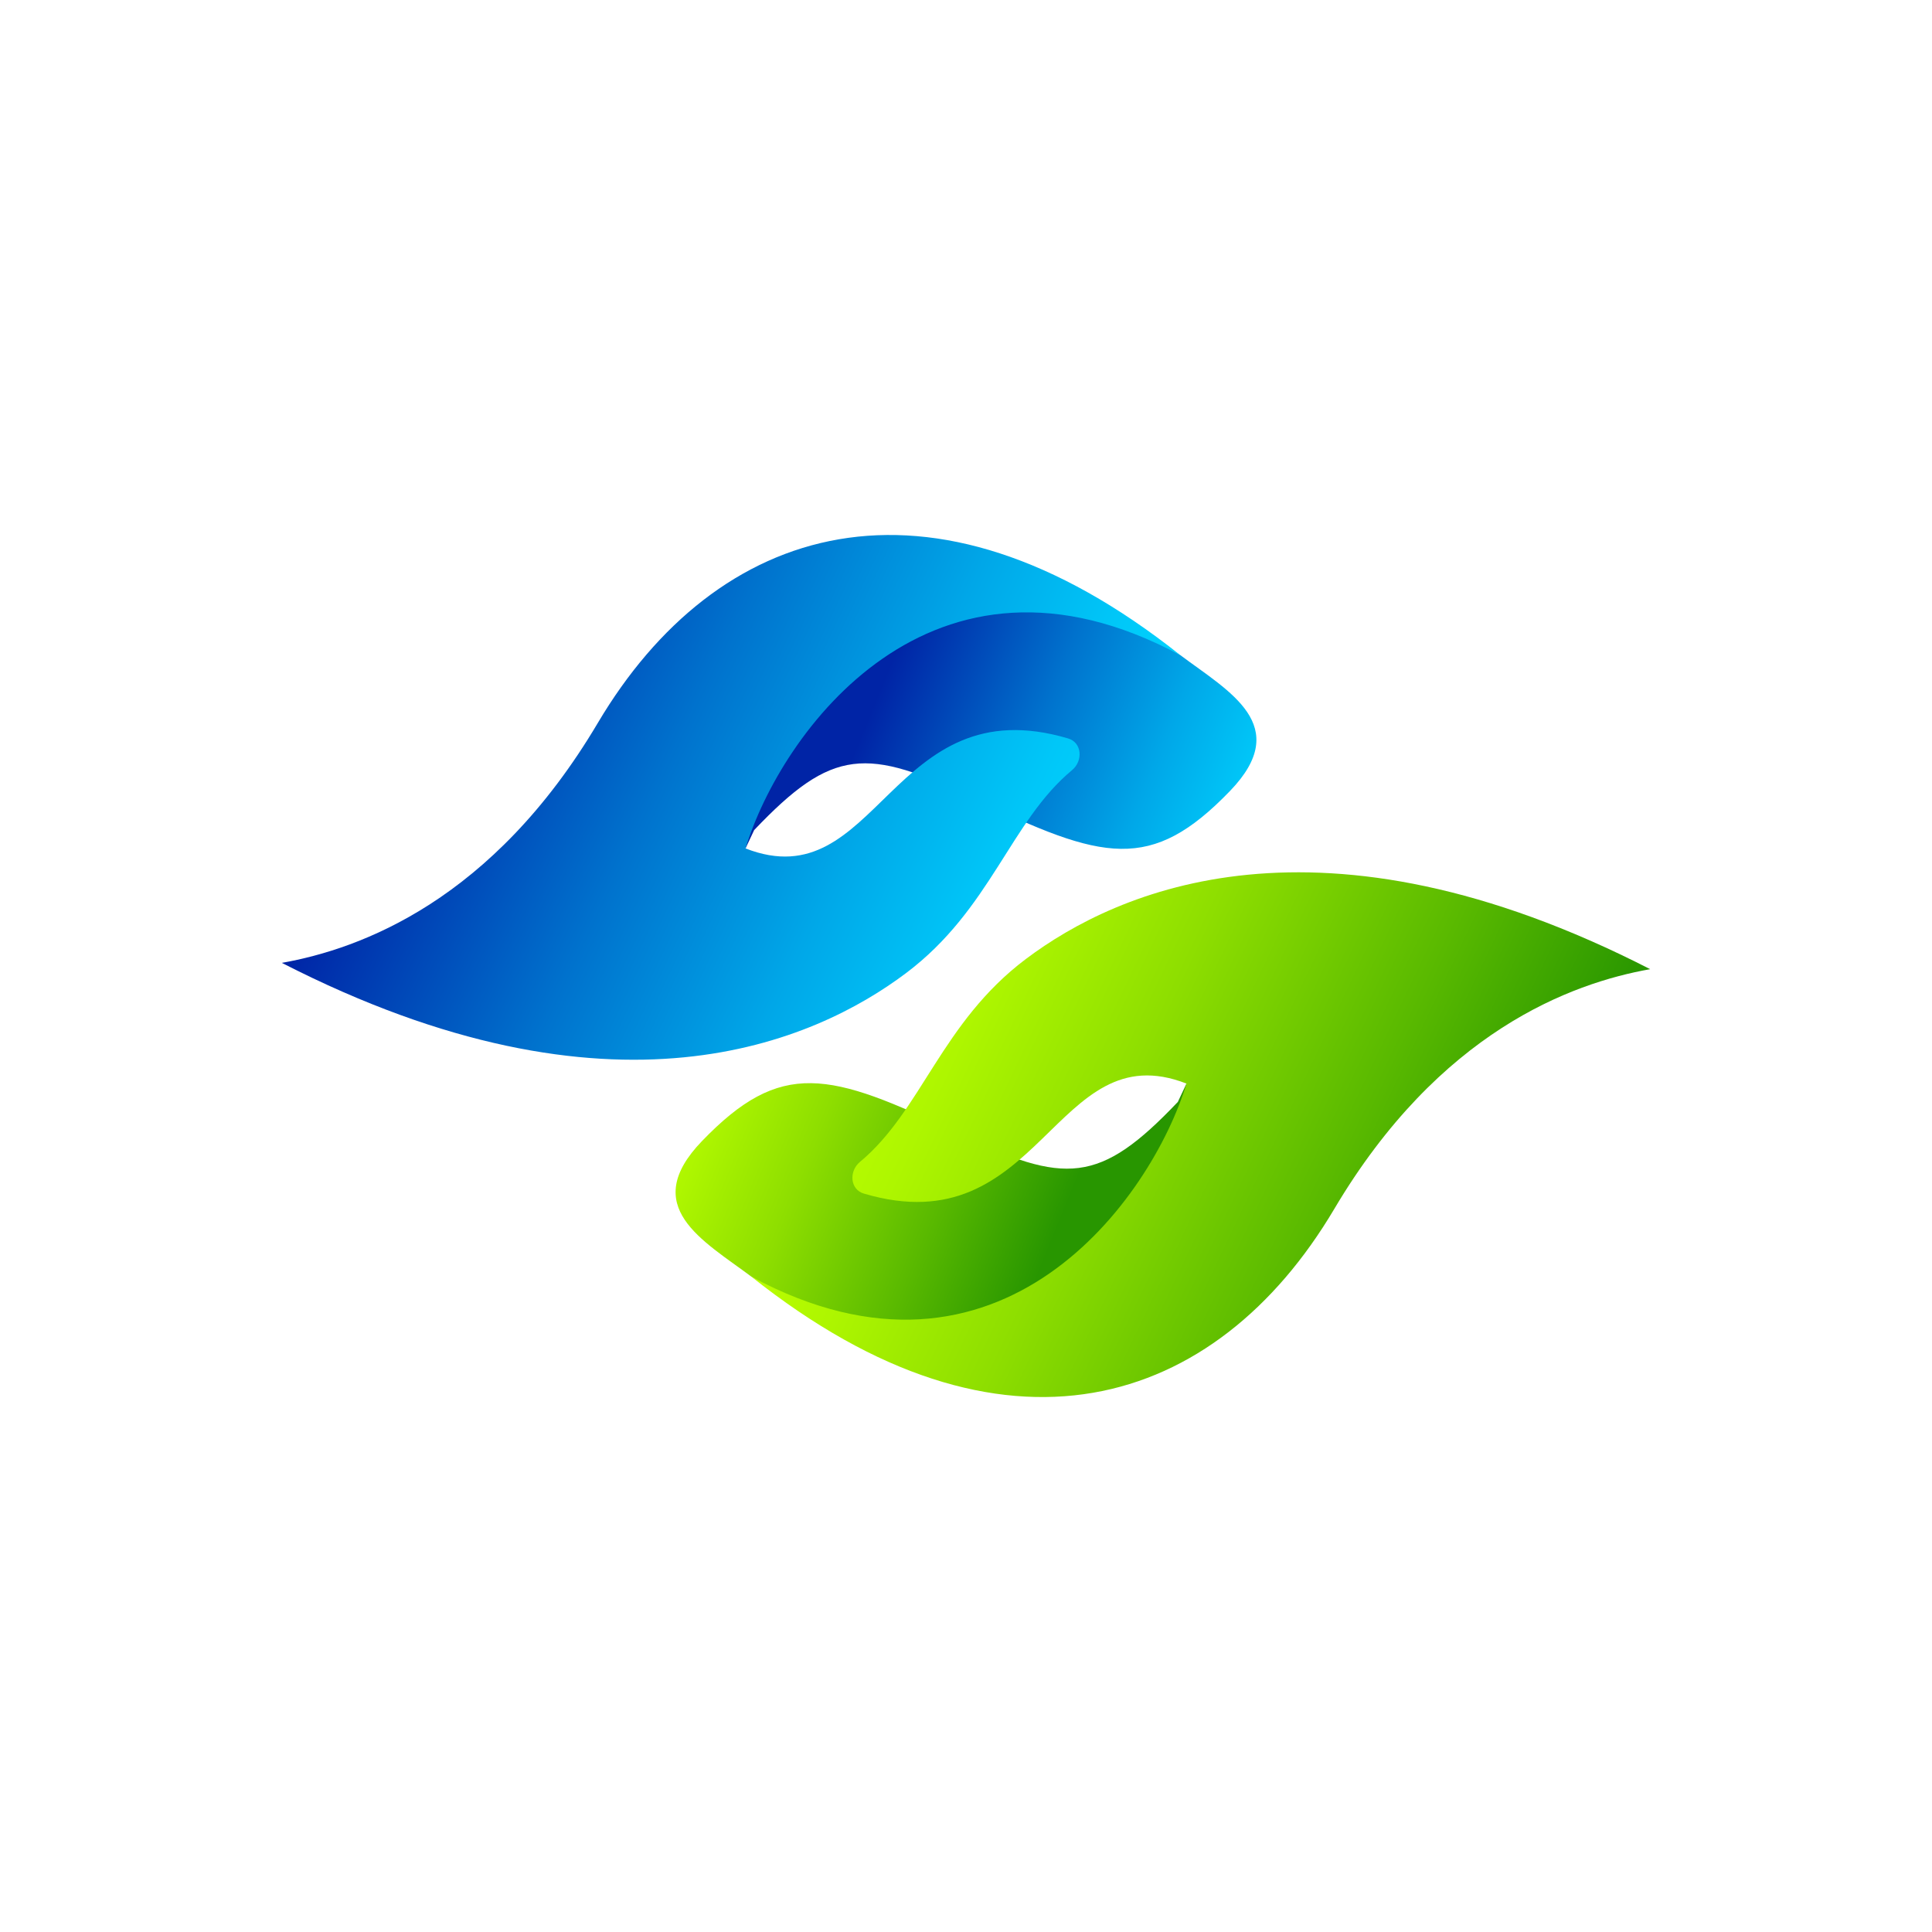 <?xml version="1.0" encoding="UTF-8"?>
<svg id="Camada_1" xmlns="http://www.w3.org/2000/svg" xmlns:xlink="http://www.w3.org/1999/xlink" version="1.1" viewBox="0 0 512 512">
  <!-- Generator: Adobe Illustrator 29.5.1, SVG Export Plug-In . SVG Version: 2.1.0 Build 141)  -->
  <defs>
    <style>
      .st0 {
        fill: url(#Gradiente_sem_nome);
      }

      .st1 {
        fill: url(#Gradiente_sem_nome_4);
      }

      .st2 {
        fill: url(#Gradiente_sem_nome_2);
      }

      .st3 {
        fill: url(#Gradiente_sem_nome_3);
      }
    </style>
    <linearGradient id="Gradiente_sem_nome" data-name="Gradiente sem nome" x1="-1334.69" y1="-2921.49" x2="-1260.04" y2="-2838.01" gradientTransform="translate(3430.64 468.79) rotate(70.46) scale(1 -1)" gradientUnits="userSpaceOnUse">
      <stop offset="0" stop-color="#0024a6"/>
      <stop offset=".03" stop-color="#002aa9"/>
      <stop offset=".38" stop-color="#0072cd"/>
      <stop offset=".67" stop-color="#00a7e8"/>
      <stop offset=".88" stop-color="#00c7f8"/>
      <stop offset="1" stop-color="#00d4ff"/>
    </linearGradient>
    <linearGradient id="Gradiente_sem_nome_2" data-name="Gradiente sem nome 2" x1="-290.47" y1="-3134.55" x2="-162.08" y2="-3006.17" gradientTransform="translate(1436.27 3030.78) rotate(-19.54)" gradientUnits="userSpaceOnUse">
      <stop offset="0" stop-color="#0024a6"/>
      <stop offset=".03" stop-color="#002aa9"/>
      <stop offset=".38" stop-color="#0072cd"/>
      <stop offset=".67" stop-color="#00a7e8"/>
      <stop offset=".88" stop-color="#00c7f8"/>
      <stop offset="1" stop-color="#00d4ff"/>
    </linearGradient>
    <linearGradient id="Gradiente_sem_nome_3" data-name="Gradiente sem nome 3" x1="2907.9" y1="7348.7" x2="2982.56" y2="7432.18" gradientTransform="translate(8178.96 606.4) rotate(-109.54) scale(1 -1)" gradientUnits="userSpaceOnUse">
      <stop offset="0" stop-color="#289600"/>
      <stop offset=".28" stop-color="#59b900"/>
      <stop offset=".61" stop-color="#8ede00"/>
      <stop offset=".86" stop-color="#aef600"/>
      <stop offset="1" stop-color="#bf0"/>
    </linearGradient>
    <linearGradient id="Gradiente_sem_nome_4" data-name="Gradiente sem nome 4" x1="9979.69" y1="1108.01" x2="10108.07" y2="1236.4" gradientTransform="translate(10173.33 -1955.59) rotate(160.46)" gradientUnits="userSpaceOnUse">
      <stop offset="0" stop-color="#289600"/>
      <stop offset=".28" stop-color="#59b900"/>
      <stop offset=".61" stop-color="#8ede00"/>
      <stop offset=".86" stop-color="#aef600"/>
      <stop offset="1" stop-color="#bf0"/>
    </linearGradient>
  </defs>
  <path class="st0" d="M262.79,153.02c-32.79-12.43-71.69,7.79-89.56,37.97,0,0,20.58,23.23,24.34,33.85l2.29-4.86c20.71-21.78,29.79-22.1,58.37-8.3,34.06,16.45,46.83,19.63,67.75-2.08,16.74-17.38-.25-26.3-13.11-35.93-26.56-16.32-50.08-20.65-50.08-20.65h0Z"/>
  <path class="st2" d="M197.57,224.84c35.12,13.72,38.43-43.1,85.51-29.14,3.68,1.09,3.98,5.95,1.02,8.4-16.35,13.56-21.53,36.9-44,53.79-24.18,18.17-77.69,42.24-165.41-2.72,20.95-3.72,55.87-16.56,83.73-63.57,31.31-52.83,87.7-71.03,154.44-17.93-66.1-35.59-106.07,20.87-115.29,51.17h0Z"/>
  <path class="st3" d="M249.21,358.98c32.79,12.44,71.69-7.79,89.56-37.97,0,0-20.58-23.23-24.34-33.85l-2.29,4.86c-20.71,21.78-29.79,22.1-58.37,8.3-34.06-16.45-46.83-19.63-67.75,2.09-16.74,17.38.25,26.3,13.11,35.92,26.56,16.32,50.08,20.65,50.08,20.65h0Z"/>
  <path class="st1" d="M314.43,287.16c-35.12-13.72-38.43,43.1-85.51,29.15-3.68-1.09-3.98-5.95-1.02-8.4,16.35-13.57,21.53-36.9,44-53.79,24.18-18.17,77.69-42.24,165.41,2.72-20.95,3.72-55.87,16.56-83.73,63.57-31.31,52.83-87.7,71.03-154.44,17.93,66.1,35.59,106.07-20.87,115.29-51.17h0Z"/>
</svg>